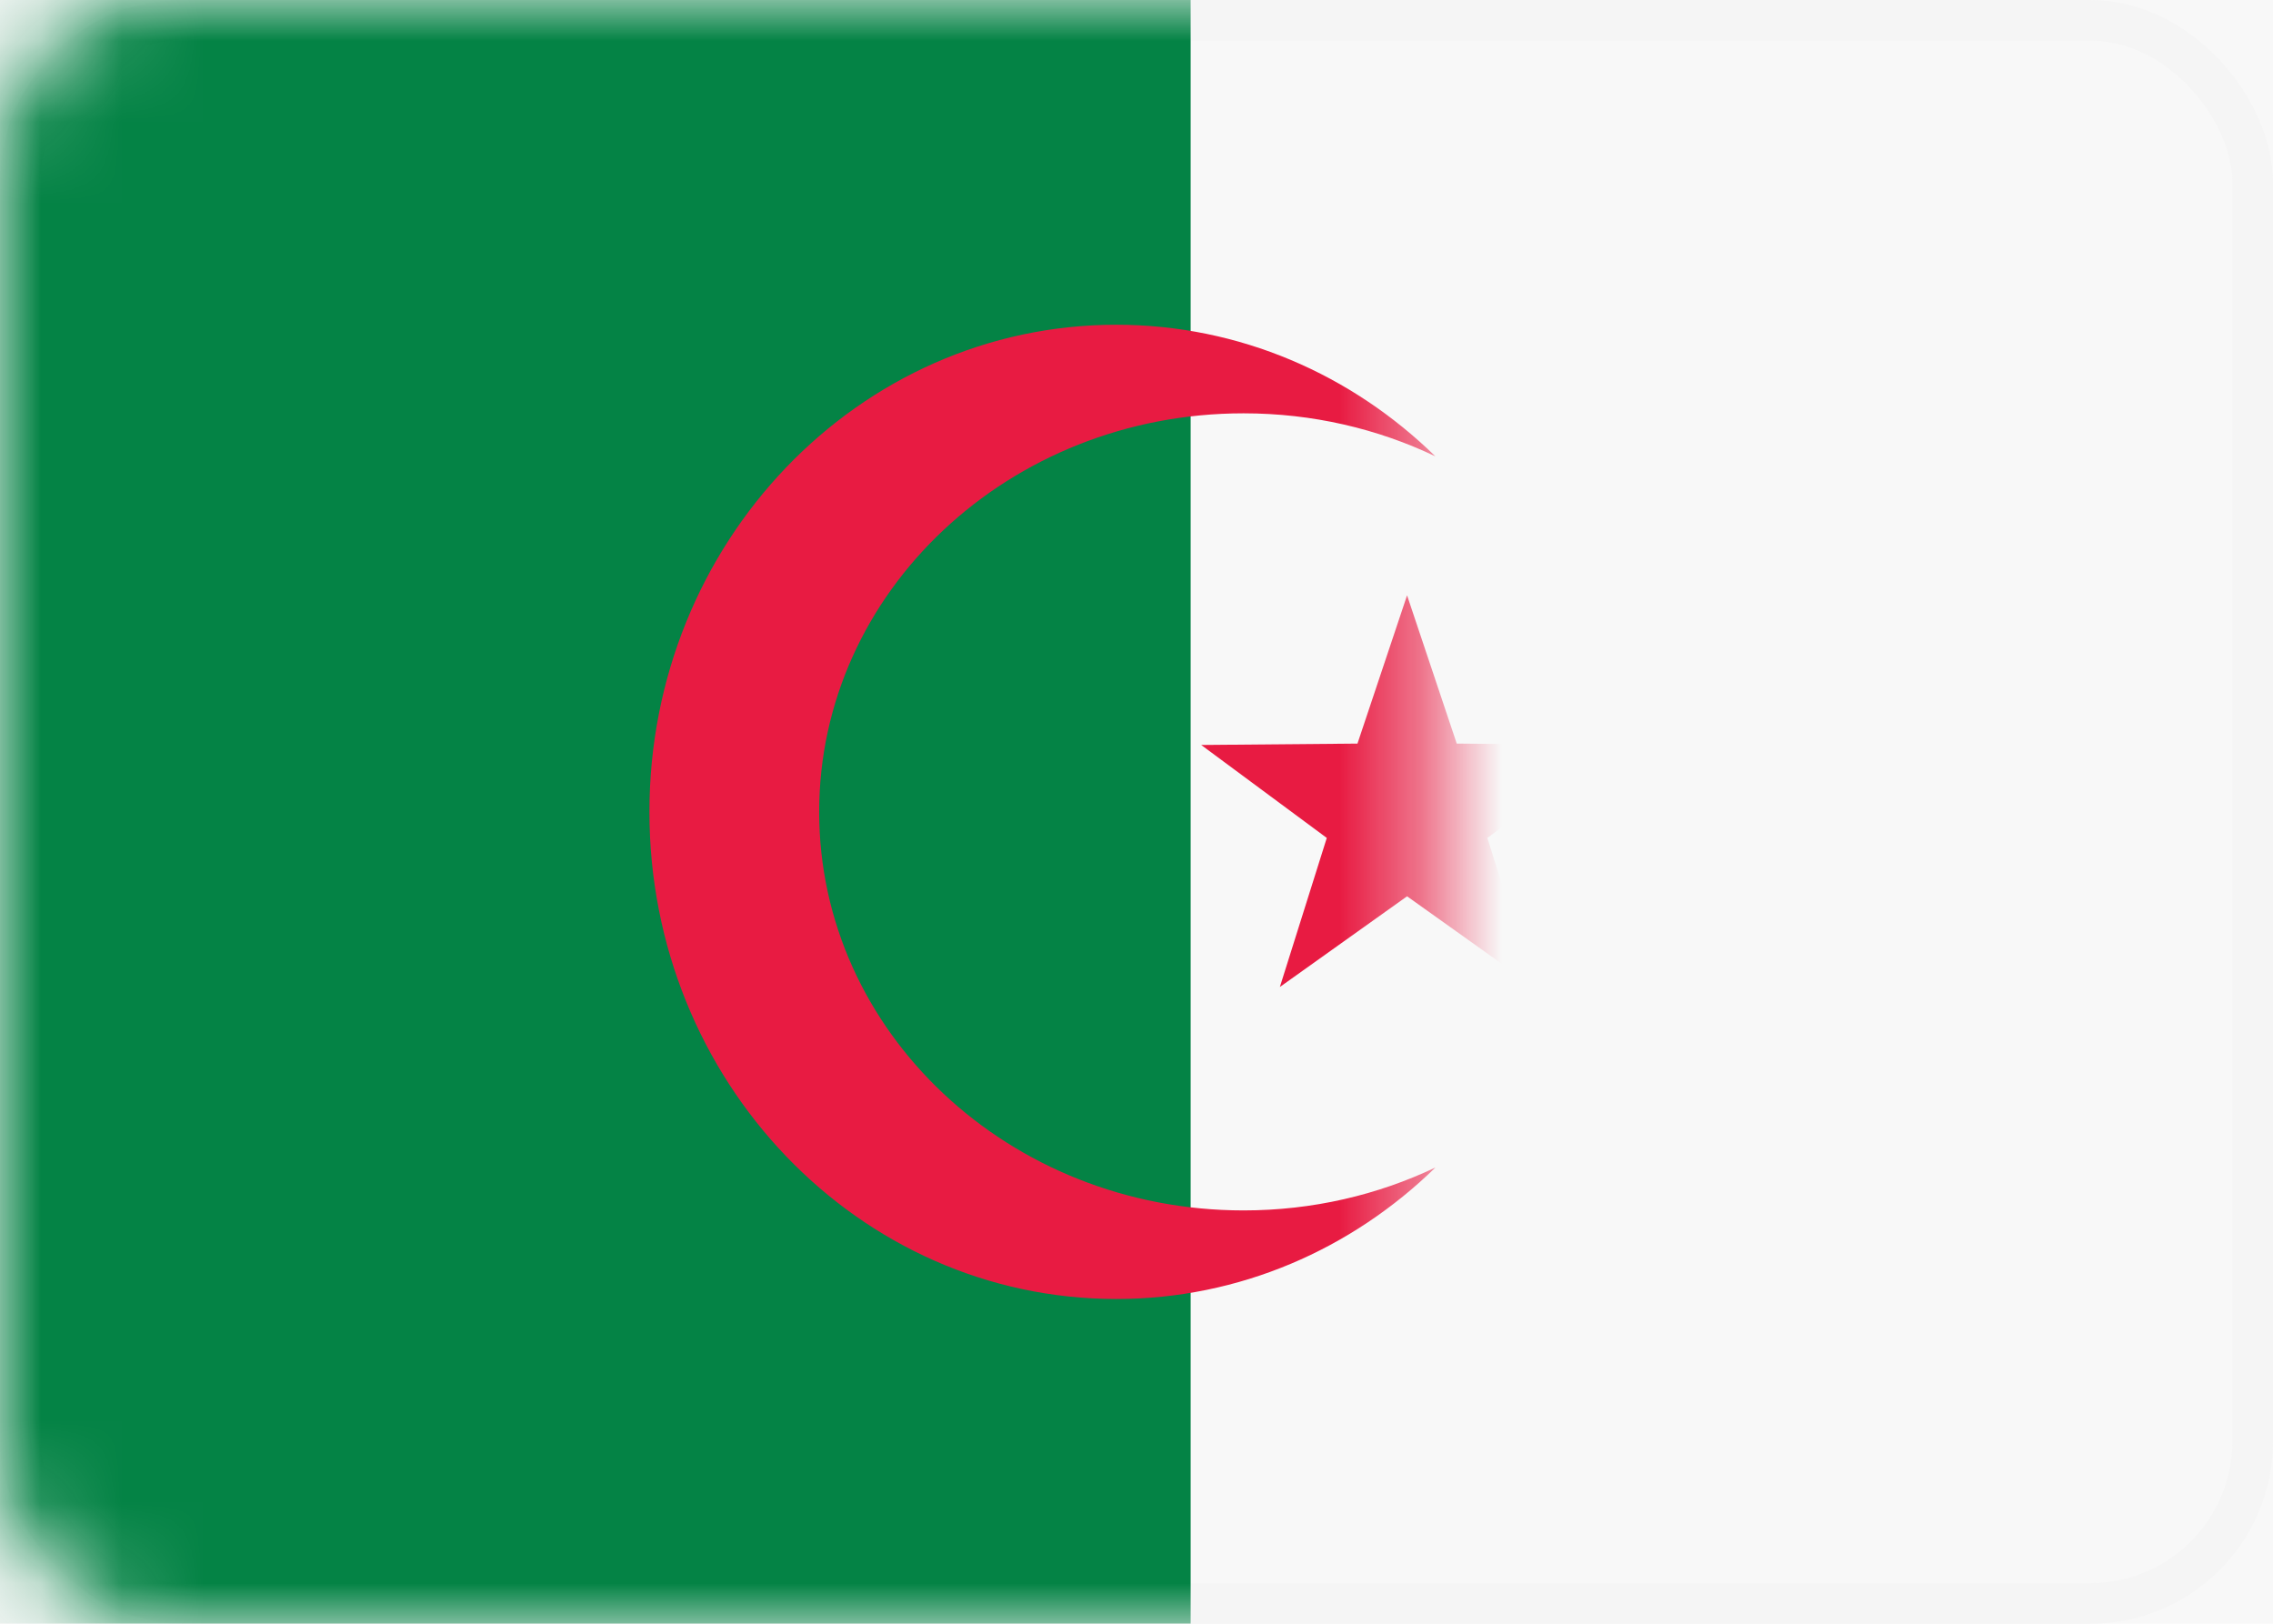 <?xml version="1.0" encoding="UTF-8"?>
<svg width="28px" height="20px" viewBox="0 0 28 20" version="1.1" xmlns="http://www.w3.org/2000/svg" xmlns:xlink="http://www.w3.org/1999/xlink">
    <title>C87FB7DF-141D-4313-A9A5-CC001615C4D8</title>
    <defs>
        <rect id="path-1" x="0" y="0" width="28" height="20" rx="2"></rect>
    </defs>
    <g id="Welcome" stroke="none" stroke-width="1" fill="none" fill-rule="evenodd">
        <g id="Assets-3---Drapeaux" transform="translate(-228, -181)">
            <rect id="Rectangle" fill="#F8F8F8" x="0" y="0" width="1440" height="1246"></rect>
            <g id="DZ" transform="translate(228, 181)">
                <mask id="mask-2" fill="white">
                    <use xlink:href="#path-1"></use>
                </mask>
                <rect stroke="#F5F5F5" stroke-width="0.5" x="0.25" y="0.25" width="27.5" height="19.5" rx="2"></rect>
                <rect id="Rectangle-2" fill="#048345" mask="url(#mask-2)" x="0" y="0" width="14.667" height="20"></rect>
                <polygon id="Star-8" fill="#E81B42" mask="url(#mask-2)" points="17.333 11.04 15.766 12.157 16.344 10.321 14.797 9.176 16.722 9.159 17.333 7.333 17.945 9.159 19.869 9.176 18.322 10.321 18.901 12.157"></polygon>
                <path d="M13.751,4 C15.271,4 16.654,4.616 17.682,5.621 C16.973,5.282 16.17,5.091 15.319,5.091 C12.432,5.091 10.091,7.289 10.091,10 C10.091,12.711 12.432,14.909 15.319,14.909 C16.17,14.909 16.973,14.718 17.683,14.38 C16.654,15.384 15.271,16 13.751,16 C10.575,16 8,13.314 8,10 C8,6.686 10.575,4 13.751,4 Z" id="Oval-3" fill="#E81B42" mask="url(#mask-2)"></path>
            </g>
        </g>
    </g>
</svg>